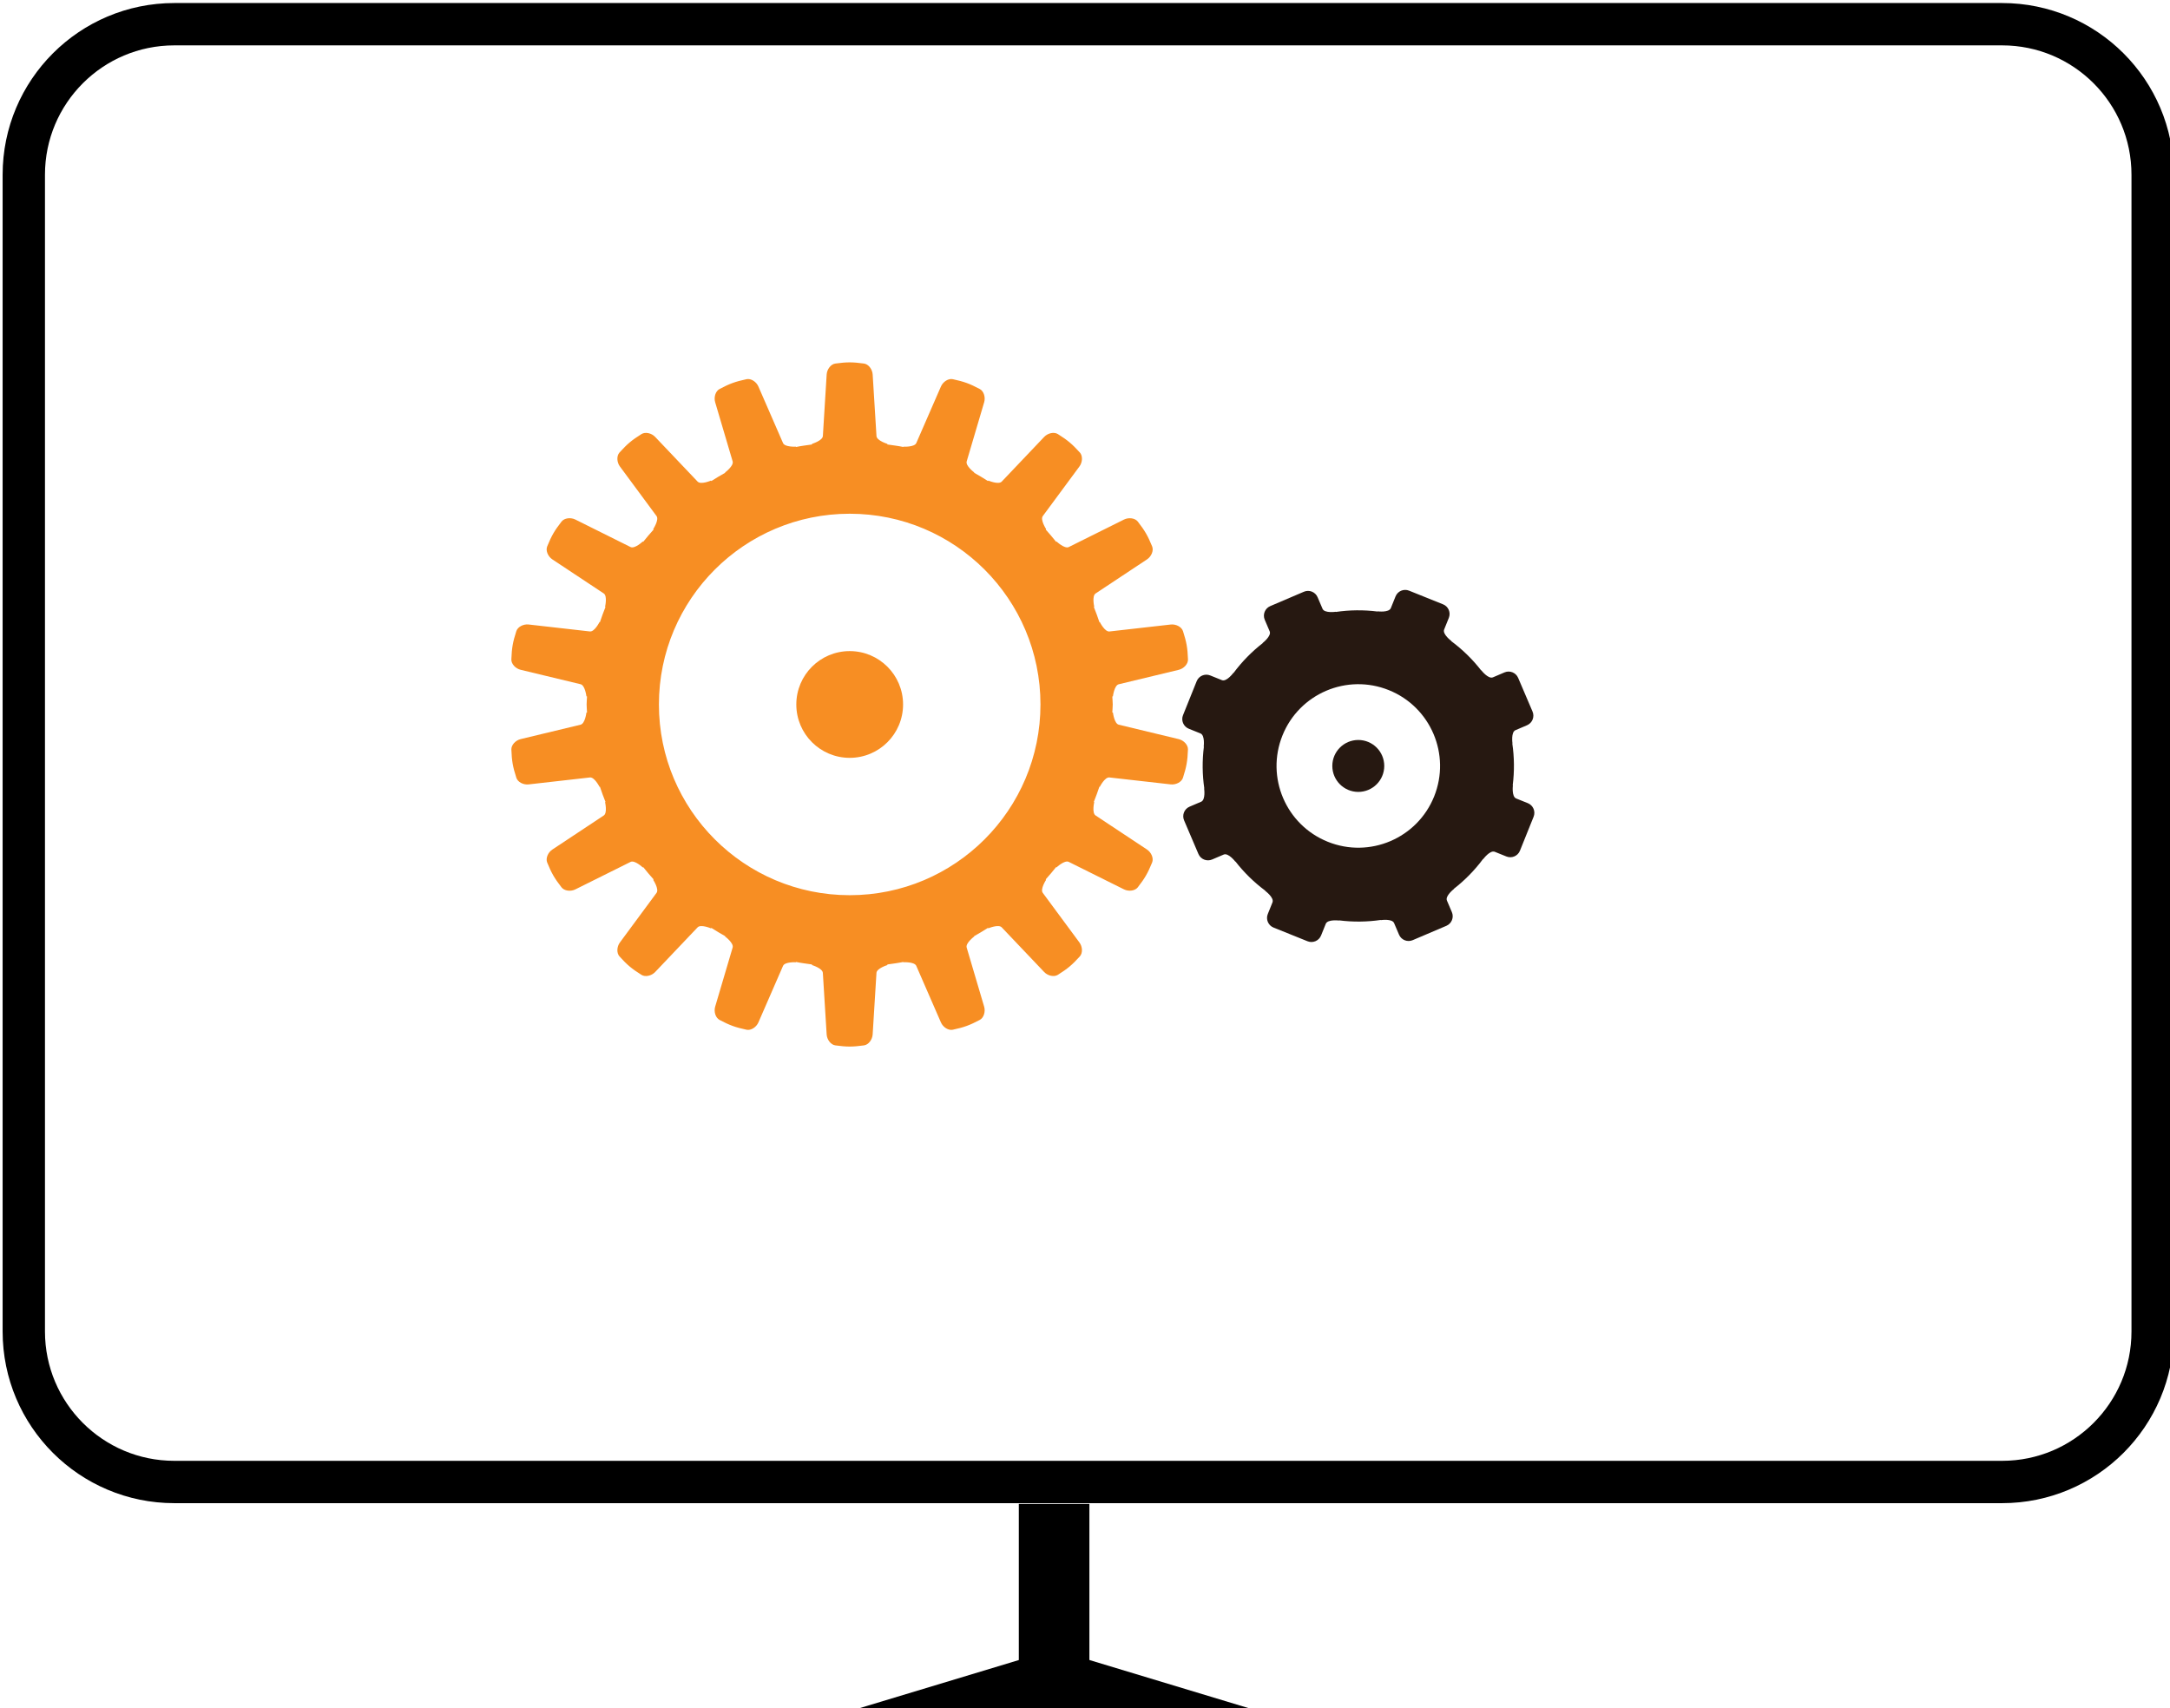 <svg xmlns="http://www.w3.org/2000/svg" viewBox="0 0 153.75 121.039"><line fill="none" stroke="#000000" stroke-width="5" stroke-miterlimit="10" x1="74.686" y1="106.57" x2="74.686" y2="119.844"/><polygon points="92.048,122.123 57.324,122.123 72.413,117.566 76.97,117.566   "/><path fill="none" stroke="#000000" stroke-width="3" stroke-miterlimit="10" d="M152.521,94.35c0,5.891-4.776,10.667-10.668,10.667 h-129.5c-5.892,0-10.667-4.776-10.667-10.667V12.382c0-5.891,4.775-10.667,10.667-10.667h129.5c5.892,0,10.668,4.775,10.668,10.667 V94.35z"/><path id="gears_1_" fill="#F78E23" d="M83.516,52.376c0,0-3.929-0.946-4.249-1.023c-0.319-0.076-0.411-0.854-0.411-0.854 c-0.017-0.004-0.029-0.008-0.045-0.012c0.006-0.19,0.029-0.375,0.029-0.567s-0.023-0.376-0.029-0.567 c0.016-0.004,0.027-0.007,0.043-0.011c0.001-0.001,0.093-0.779,0.413-0.854c0.319-0.078,4.249-1.023,4.249-1.023 c0.361-0.087,0.668-0.417,0.656-0.738c-0.03-0.817-0.103-1.225-0.354-2.003c-0.099-0.306-0.5-0.511-0.869-0.469 c0,0-4.016,0.455-4.343,0.492c-0.326,0.038-0.678-0.661-0.678-0.661c-0.012,0.001-0.02,0.001-0.032,0.002 c-0.12-0.363-0.251-0.72-0.393-1.073c0.01-0.007,0.017-0.012,0.027-0.019c0.001,0.001-0.178-0.762,0.096-0.942 c0.273-0.182,3.643-2.415,3.643-2.415c0.31-0.206,0.485-0.622,0.364-0.918c-0.309-0.756-0.516-1.115-1.017-1.761 c-0.198-0.253-0.644-0.309-0.978-0.144c0,0-3.618,1.801-3.913,1.948c-0.293,0.146-0.863-0.391-0.863-0.391 c-0.013,0.006-0.023,0.011-0.036,0.017c-0.235-0.297-0.482-0.583-0.734-0.866c0.009-0.013,0.016-0.022,0.025-0.036 c0.001,0-0.428-0.656-0.232-0.919c0.194-0.265,2.596-3.515,2.596-3.515c0.221-0.299,0.244-0.75,0.029-0.988 c-0.548-0.605-0.866-0.872-1.558-1.307c-0.272-0.17-0.712-0.07-0.967,0.199c0,0-2.785,2.931-3.011,3.169 c-0.225,0.237-0.945-0.071-0.945-0.071c-0.011,0.011-0.02,0.02-0.031,0.031c-0.322-0.2-0.641-0.405-0.976-0.585 c0.002-0.009,0.004-0.015,0.006-0.024c-0.002,0-0.63-0.469-0.535-0.784c0.092-0.315,1.238-4.191,1.238-4.191 c0.105-0.356-0.028-0.788-0.311-0.937c-0.722-0.382-1.112-0.523-1.911-0.696c-0.314-0.068-0.692,0.177-0.841,0.518 c0,0-1.614,3.706-1.746,4.007c-0.13,0.3-0.912,0.257-0.912,0.257c-0.004,0.008-0.006,0.013-0.01,0.021 c-0.369-0.077-0.748-0.122-1.125-0.176c-0.001-0.016-0.002-0.028-0.004-0.045c-0.001,0-0.75-0.226-0.77-0.554 c-0.021-0.328-0.27-4.362-0.27-4.362c-0.023-0.371-0.295-0.73-0.613-0.774c-0.81-0.112-1.224-0.112-2.033,0 c-0.318,0.043-0.59,0.403-0.613,0.774c0,0-0.249,4.035-0.269,4.362c-0.02,0.327-0.77,0.554-0.77,0.554 c-0.001,0.017-0.002,0.029-0.004,0.045c-0.377,0.054-0.756,0.1-1.125,0.176c-0.004-0.007-0.006-0.013-0.01-0.021 c-0.002-0.001-0.784,0.043-0.914-0.257c-0.131-0.301-1.745-4.007-1.745-4.007c-0.149-0.341-0.528-0.586-0.841-0.518 c-0.799,0.172-1.188,0.313-1.911,0.696c-0.284,0.149-0.417,0.58-0.311,0.937c0,0,1.146,3.876,1.239,4.191 c0.093,0.315-0.534,0.784-0.534,0.784c0.002,0.008,0.004,0.015,0.006,0.023c-0.336,0.181-0.655,0.386-0.979,0.586 c-0.011-0.011-0.019-0.019-0.03-0.03c0-0.001-0.719,0.308-0.945,0.07c-0.226-0.238-3.01-3.168-3.01-3.168 c-0.256-0.27-0.696-0.369-0.968-0.199c-0.692,0.435-1.009,0.701-1.557,1.307c-0.216,0.238-0.193,0.688,0.028,0.987 c0,0,2.402,3.251,2.597,3.515c0.195,0.264-0.234,0.919-0.234,0.919c0.01,0.014,0.017,0.023,0.026,0.037 c-0.252,0.282-0.5,0.568-0.735,0.866c-0.013-0.006-0.022-0.01-0.036-0.017c0.001,0-0.569,0.536-0.863,0.39 c-0.294-0.147-3.912-1.948-3.912-1.948c-0.333-0.166-0.781-0.109-0.977,0.144c-0.502,0.645-0.709,1.004-1.017,1.761 c-0.121,0.297,0.054,0.712,0.364,0.918c0,0,3.37,2.233,3.643,2.414c0.273,0.181,0.094,0.943,0.094,0.943 c0.011,0.007,0.018,0.013,0.028,0.02c-0.141,0.352-0.272,0.708-0.392,1.071c-0.012-0.001-0.02-0.002-0.032-0.003 c0.001,0-0.352,0.699-0.679,0.662c-0.326-0.037-4.343-0.493-4.343-0.493c-0.369-0.041-0.771,0.165-0.869,0.47 c-0.251,0.778-0.323,1.186-0.353,2.003c-0.012,0.321,0.294,0.65,0.656,0.737c0,0,3.93,0.946,4.25,1.023 c0.319,0.077,0.411,0.854,0.411,0.854c0.016,0.004,0.028,0.007,0.044,0.012c-0.006,0.19-0.029,0.376-0.029,0.568 c0,0.191,0.023,0.376,0.029,0.566c-0.016,0.004-0.028,0.007-0.044,0.012c0,0-0.092,0.778-0.411,0.855 c-0.319,0.077-4.249,1.022-4.249,1.022c-0.361,0.087-0.668,0.418-0.656,0.739c0.03,0.816,0.102,1.225,0.353,2.002 c0.098,0.306,0.499,0.511,0.869,0.469c0,0,4.017-0.455,4.343-0.492c0.326-0.037,0.679,0.662,0.679,0.662 c0.012-0.001,0.02-0.001,0.031-0.002c0.12,0.363,0.252,0.72,0.393,1.073c-0.01,0.007-0.018,0.012-0.028,0.02 c-0.001-0.002,0.178,0.76-0.095,0.942c-0.274,0.181-3.643,2.414-3.643,2.414c-0.31,0.205-0.485,0.621-0.364,0.918 c0.308,0.757,0.515,1.116,1.017,1.761c0.197,0.253,0.644,0.31,0.977,0.144c0,0,3.619-1.801,3.913-1.947 c0.293-0.147,0.864,0.39,0.864,0.39c0.013-0.006,0.022-0.011,0.035-0.017c0.235,0.297,0.482,0.583,0.733,0.865 c-0.009,0.013-0.016,0.023-0.025,0.037c0,0,0.429,0.655,0.234,0.918c-0.195,0.265-2.597,3.516-2.597,3.516 c-0.221,0.298-0.243,0.749-0.028,0.987c0.548,0.606,0.865,0.873,1.557,1.307c0.272,0.17,0.711,0.07,0.968-0.199 c0,0,2.784-2.93,3.01-3.168c0.226-0.238,0.945,0.071,0.945,0.071c0.012-0.011,0.02-0.02,0.031-0.031 c0.323,0.2,0.642,0.405,0.978,0.585c-0.002,0.008-0.004,0.014-0.006,0.023c0,0,0.628,0.469,0.534,0.783 c-0.093,0.316-1.239,4.191-1.239,4.191c-0.105,0.356,0.028,0.788,0.312,0.938c0.722,0.382,1.112,0.523,1.911,0.695 c0.313,0.068,0.692-0.177,0.841-0.518c0,0,1.614-3.706,1.745-4.007c0.131-0.3,0.913-0.256,0.913-0.256 c0.003-0.008,0.006-0.013,0.009-0.021c0.37,0.077,0.75,0.122,1.126,0.176c0.001,0.017,0.002,0.029,0.004,0.045 c-0.001-0.001,0.749,0.225,0.769,0.553c0.021,0.329,0.27,4.363,0.27,4.363c0.023,0.371,0.295,0.73,0.613,0.774 c0.809,0.112,1.224,0.112,2.033,0c0.318-0.044,0.59-0.403,0.613-0.774c0,0,0.249-4.035,0.27-4.362 c0.02-0.327,0.77-0.553,0.77-0.553c0.001-0.018,0.002-0.03,0.004-0.046c0.376-0.054,0.756-0.1,1.125-0.176 c0.003,0.008,0.006,0.013,0.009,0.021c0-0.001,0.783-0.045,0.913,0.256c0.131,0.301,1.746,4.007,1.746,4.007 c0.148,0.34,0.527,0.585,0.841,0.518c0.799-0.172,1.188-0.313,1.911-0.695c0.283-0.15,0.416-0.581,0.311-0.938 c0,0-1.146-3.876-1.239-4.191c-0.093-0.314,0.534-0.783,0.534-0.783c-0.002-0.009-0.004-0.015-0.006-0.023 c0.336-0.181,0.656-0.386,0.979-0.587c0.011,0.011,0.019,0.019,0.03,0.03c-0.001,0.001,0.719-0.307,0.945-0.069 c0.226,0.237,3.01,3.167,3.01,3.167c0.256,0.269,0.696,0.369,0.968,0.199c0.691-0.435,1.009-0.7,1.558-1.307 c0.215-0.238,0.192-0.688-0.029-0.987c0,0-2.402-3.251-2.598-3.516c-0.194-0.263,0.234-0.918,0.234-0.918 c-0.01-0.014-0.017-0.023-0.025-0.037c0.252-0.283,0.5-0.569,0.734-0.867c0.013,0.006,0.022,0.01,0.035,0.016 c-0.001,0.001,0.571-0.535,0.864-0.388c0.294,0.146,3.913,1.947,3.913,1.947c0.333,0.166,0.78,0.109,0.978-0.144 c0.501-0.645,0.708-1.004,1.017-1.761c0.12-0.298-0.055-0.712-0.365-0.918c0,0-3.369-2.233-3.643-2.414 c-0.273-0.181-0.095-0.944-0.095-0.944c-0.01-0.007-0.018-0.013-0.028-0.02c0.141-0.352,0.272-0.708,0.392-1.071 c0.012,0.001,0.021,0.002,0.032,0.003c0,0,0.352-0.698,0.679-0.661c0.327,0.036,4.343,0.491,4.343,0.491 c0.369,0.042,0.771-0.163,0.869-0.469c0.25-0.778,0.323-1.186,0.354-2.002C84.185,52.794,83.878,52.463,83.516,52.376z M60.203,63.435c-7.465,0-13.517-6.051-13.517-13.516c0-7.464,6.053-13.515,13.517-13.515c7.465,0,13.517,6.051,13.517,13.515 C73.72,57.384,67.668,63.435,60.203,63.435z"/><circle id="circle_1_" fill="#F78E23" cx="60.203" cy="49.92" r="3.782"/><path id="gears" fill="#261811" d="M108.251,56.914c0,0-0.494-0.198-0.828-0.333c-0.333-0.134-0.23-0.934-0.23-0.934l-0.013-0.005 c0.125-0.995,0.113-1.987-0.029-2.957l0.012-0.005c0,0-0.119-0.798,0.212-0.938c0.33-0.142,0.82-0.35,0.82-0.35 c0.374-0.161,0.549-0.593,0.39-0.968l-1.019-2.387c-0.159-0.375-0.593-0.549-0.967-0.39c0,0-0.49,0.209-0.82,0.35 c-0.332,0.141-0.824-0.498-0.824-0.498l-0.012,0.005c-0.601-0.774-1.309-1.469-2.113-2.068l0.005-0.013 c0,0-0.647-0.479-0.514-0.813c0.134-0.333,0.333-0.828,0.333-0.828c0.152-0.378-0.031-0.808-0.409-0.959l-2.408-0.968 c-0.378-0.152-0.808,0.031-0.959,0.409c0,0-0.199,0.494-0.333,0.827s-0.935,0.23-0.935,0.23l-0.005,0.013 c-0.995-0.125-1.987-0.113-2.956,0.029l-0.005-0.012c0,0-0.797,0.12-0.938-0.211c-0.141-0.33-0.35-0.82-0.35-0.82 c-0.16-0.375-0.593-0.549-0.968-0.39L90,42.95c-0.375,0.159-0.549,0.593-0.39,0.968c0,0,0.209,0.489,0.35,0.82 c0.141,0.33-0.498,0.824-0.498,0.824l0.005,0.012c-0.773,0.6-1.468,1.308-2.067,2.112l-0.012-0.005 c0,0.001-0.481,0.649-0.814,0.515s-0.827-0.333-0.827-0.333c-0.378-0.152-0.808,0.031-0.96,0.409l-0.968,2.407 c-0.152,0.378,0.032,0.808,0.409,0.96c0,0,0.494,0.199,0.827,0.333c0.334,0.134,0.23,0.935,0.23,0.935l0.013,0.005 c-0.125,0.995-0.113,1.987,0.029,2.956l-0.012,0.005c0,0,0.12,0.798-0.211,0.939s-0.82,0.35-0.82,0.35 c-0.375,0.159-0.549,0.593-0.39,0.968l1.018,2.387c0.16,0.375,0.593,0.549,0.968,0.389c0,0,0.49-0.208,0.821-0.35 c0.331-0.141,0.823,0.498,0.823,0.498l0.012-0.005c0.601,0.773,1.308,1.468,2.112,2.067l-0.005,0.013 c0.001,0,0.649,0.48,0.515,0.814s-0.333,0.828-0.333,0.828c-0.151,0.377,0.031,0.807,0.409,0.959l2.407,0.969 c0.378,0.152,0.808-0.032,0.96-0.409c0,0,0.199-0.494,0.333-0.827c0.135-0.334,0.935-0.231,0.935-0.231l0.005-0.013 c0.995,0.125,1.987,0.113,2.956-0.029l0.005,0.012c0,0,0.798-0.12,0.939,0.21c0.141,0.331,0.35,0.821,0.35,0.821 c0.159,0.375,0.593,0.549,0.968,0.389l2.387-1.017c0.375-0.16,0.549-0.593,0.39-0.968c0,0-0.209-0.49-0.35-0.82 c-0.142-0.331,0.497-0.824,0.497-0.824l-0.005-0.012c0.773-0.601,1.47-1.309,2.068-2.113l0.013,0.005 c0,0.001,0.48-0.647,0.813-0.514s0.827,0.333,0.827,0.333c0.379,0.152,0.808-0.031,0.96-0.409l0.968-2.407 C108.812,57.496,108.629,57.067,108.251,56.914z M94.078,59.65c-2.968-1.194-4.406-4.567-3.212-7.535 c1.194-2.968,4.567-4.406,7.535-3.212c2.968,1.194,4.405,4.567,3.212,7.535C100.418,59.406,97.046,60.844,94.078,59.65z"/><circle id="circle" fill="#261811" cx="96.238" cy="54.276" r="1.84"/></svg>